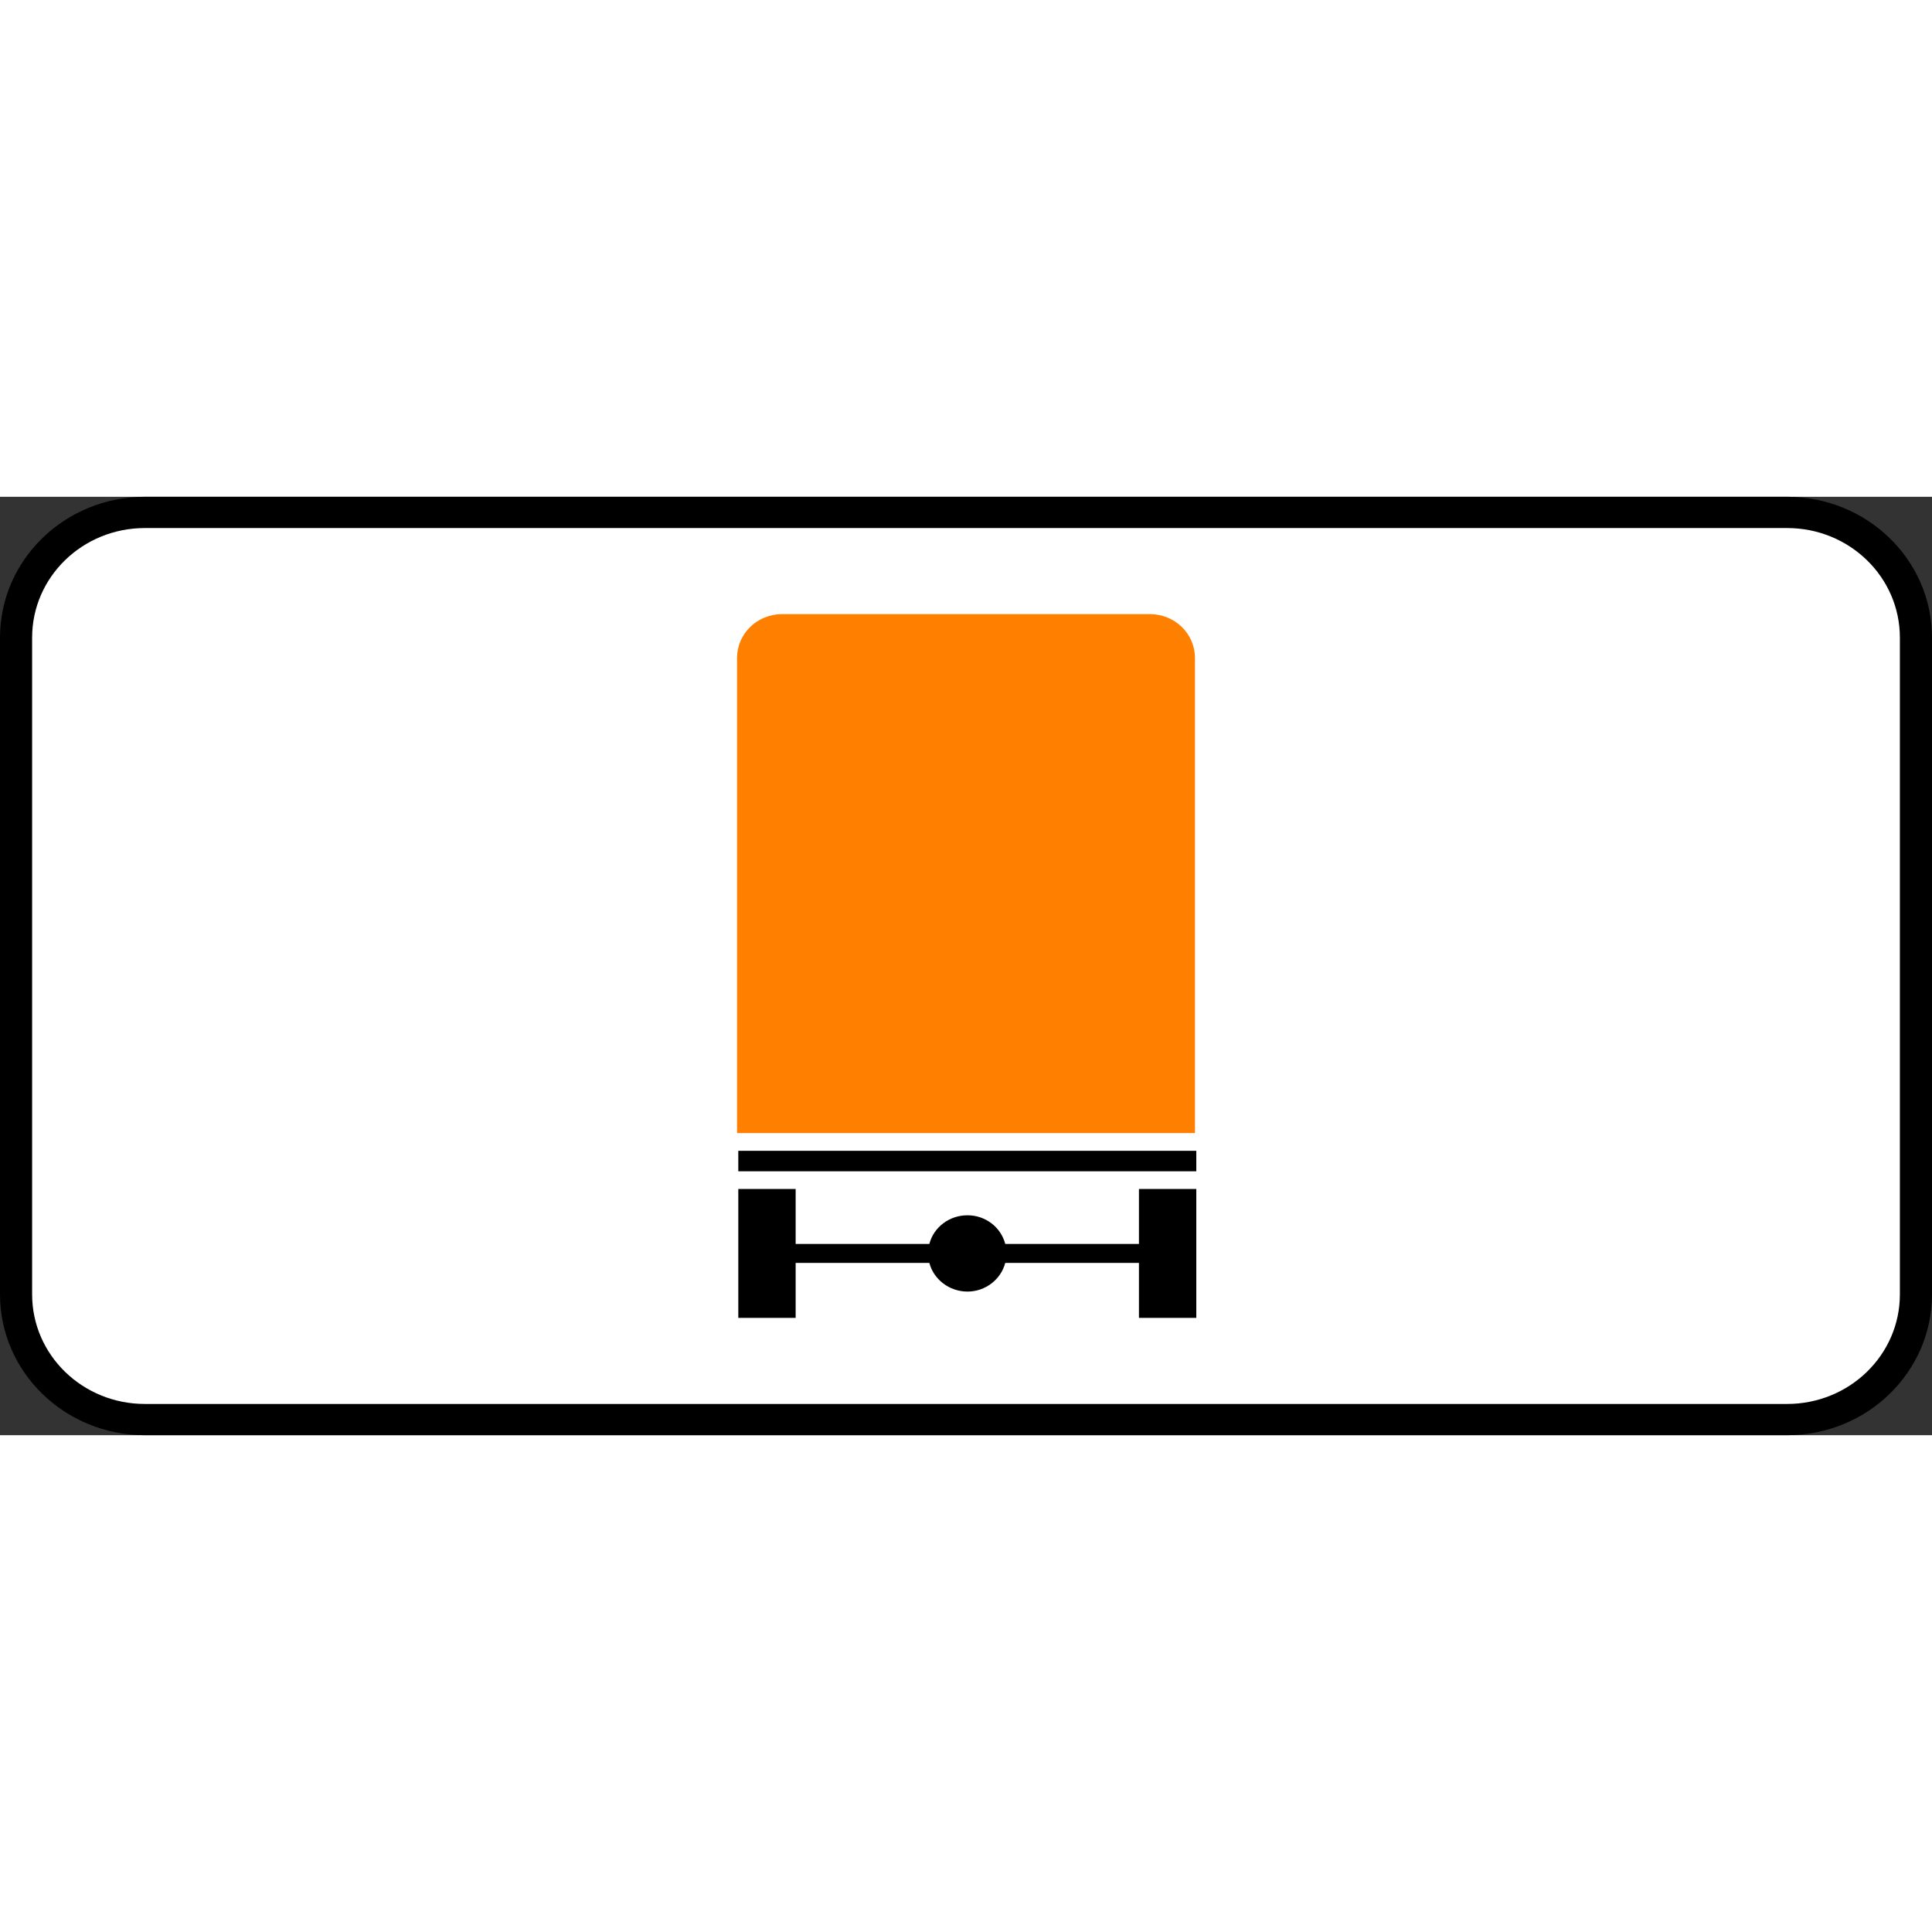 <?xml version="1.0" encoding="UTF-8"?>
<svg xmlns="http://www.w3.org/2000/svg" xmlns:xlink="http://www.w3.org/1999/xlink" width="35px" height="35px" viewBox="0 0 35 17" version="1.1">
<rect x="0" y="0" width="35" height="17" fill="#333333" stroke="none"/>
<g id="surface1">
<path style=" stroke:none;fill-rule:nonzero;fill:rgb(0%,0%,0%);fill-opacity:1;" d="M 2.625 0 L 32.375 0 C 33.824 0 35 1.141 35 2.551 L 35 14.449 C 35 15.859 33.824 17 32.375 17 L 2.625 17 C 1.176 17 0 15.859 0 14.449 L 0 2.551 C 0 1.141 1.176 0 2.625 0 Z M 2.625 0 "/>
<path style=" stroke:none;fill-rule:nonzero;fill:rgb(100%,100%,100%);fill-opacity:1;" d="M 2.625 0.566 L 32.375 0.566 C 33.504 0.566 34.418 1.453 34.418 2.551 L 34.418 14.449 C 34.418 15.547 33.504 16.434 32.375 16.434 L 2.625 16.434 C 1.496 16.434 0.582 15.547 0.582 14.449 L 0.582 2.551 C 0.582 1.453 1.496 0.566 2.625 0.566 Z M 2.625 0.566 "/>
<path style=" stroke:none;fill-rule:nonzero;fill:rgb(100%,50.196%,0%);fill-opacity:1;" d="M 14.172 2.125 C 13.715 2.125 13.352 2.48 13.352 2.922 L 13.352 11.527 L 21.648 11.527 L 21.648 2.922 C 21.648 2.48 21.285 2.125 20.828 2.125 Z M 14.172 2.125 "/>
<path style=" stroke:none;fill-rule:nonzero;fill:rgb(0%,0%,0%);fill-opacity:1;" d="M 13.375 11.848 L 21.672 11.848 L 21.672 12.219 L 13.375 12.219 Z M 13.375 11.848 "/>
<path style=" stroke:none;fill-rule:nonzero;fill:rgb(0%,0%,0%);fill-opacity:1;" d="M 13.375 12.539 L 13.375 14.875 L 14.414 14.875 L 14.414 13.879 L 16.836 13.879 C 16.914 14.176 17.195 14.398 17.527 14.398 C 17.855 14.398 18.133 14.176 18.211 13.879 L 20.633 13.879 L 20.633 14.875 L 21.672 14.875 L 21.672 12.539 L 20.633 12.539 L 20.633 13.535 L 18.211 13.535 C 18.133 13.234 17.855 13.016 17.527 13.016 C 17.195 13.016 16.914 13.234 16.836 13.535 L 14.414 13.535 L 14.414 12.539 Z M 13.375 12.539 "/>
</g>
</svg>
